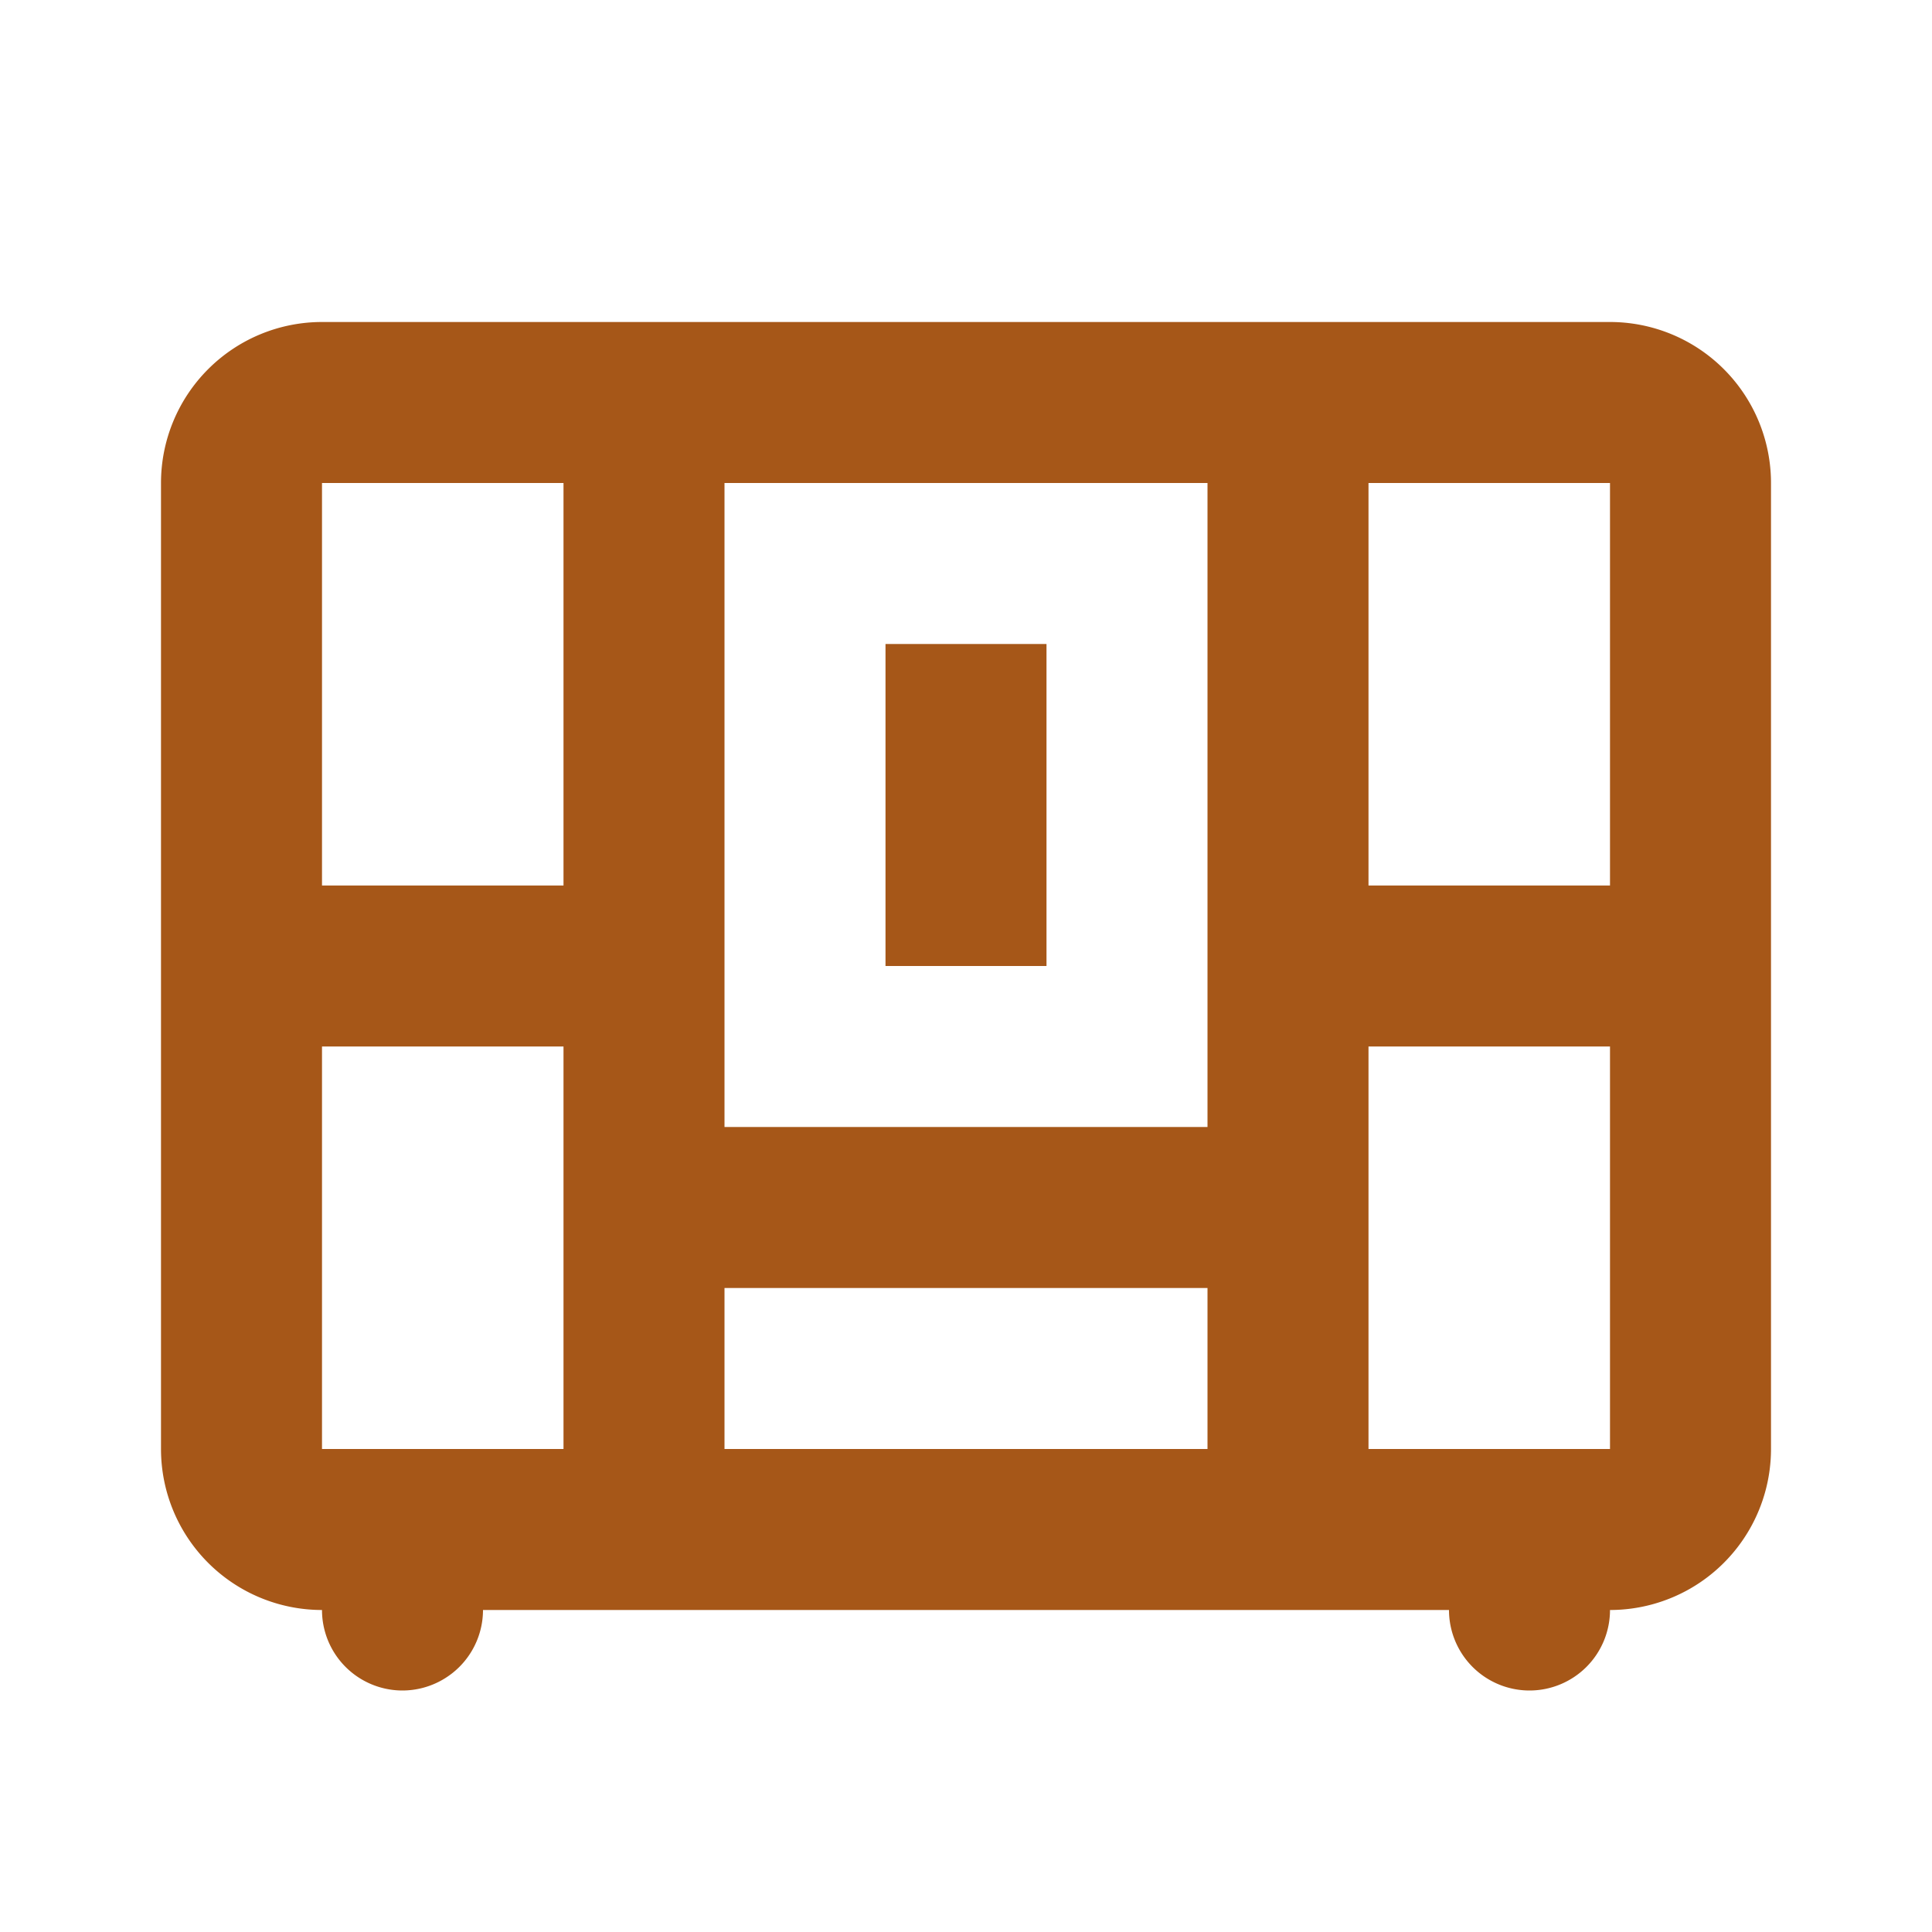 <svg xmlns="http://www.w3.org/2000/svg" viewBox="0 0 48 48"><defs><style>.cls-1{opacity:0;}.cls-2{fill:#a65718;}</style></defs><g id="icones"><g class="cls-1"><g class="cls-1"><rect class="cls-2" width="48" height="48"/></g></g><rect class="cls-2" x="14" y="11" width="4" height="26"/><rect class="cls-2" x="30" y="11" width="4" height="26"/><rect class="cls-2" x="22" y="16" width="4" height="8"/><rect class="cls-2" x="15.25" y="28" width="16.75" height="4"/><rect class="cls-2" x="6" y="22" width="10" height="4"/><rect class="cls-2" x="30.99" y="22" width="10" height="4"/><path class="cls-2" d="M11,41.73A2,2,0,0,1,10,42h0a2,2,0,0,1-2-2V38h4v2a2,2,0,0,1-1,1.73"/><path class="cls-2" d="M38,38h2a0,0,0,0,1,0,0v4a0,0,0,0,1,0,0H38a2,2,0,0,1-2-2v0A2,2,0,0,1,38,38Z" transform="translate(-2 78) rotate(-90)"/><path class="cls-2" d="M40,40H8a4,4,0,0,1-4-4V12A4,4,0,0,1,8,8H40a4,4,0,0,1,4,4V36A4,4,0,0,1,40,40ZM8,12V36H40V12Z"/></g></svg>